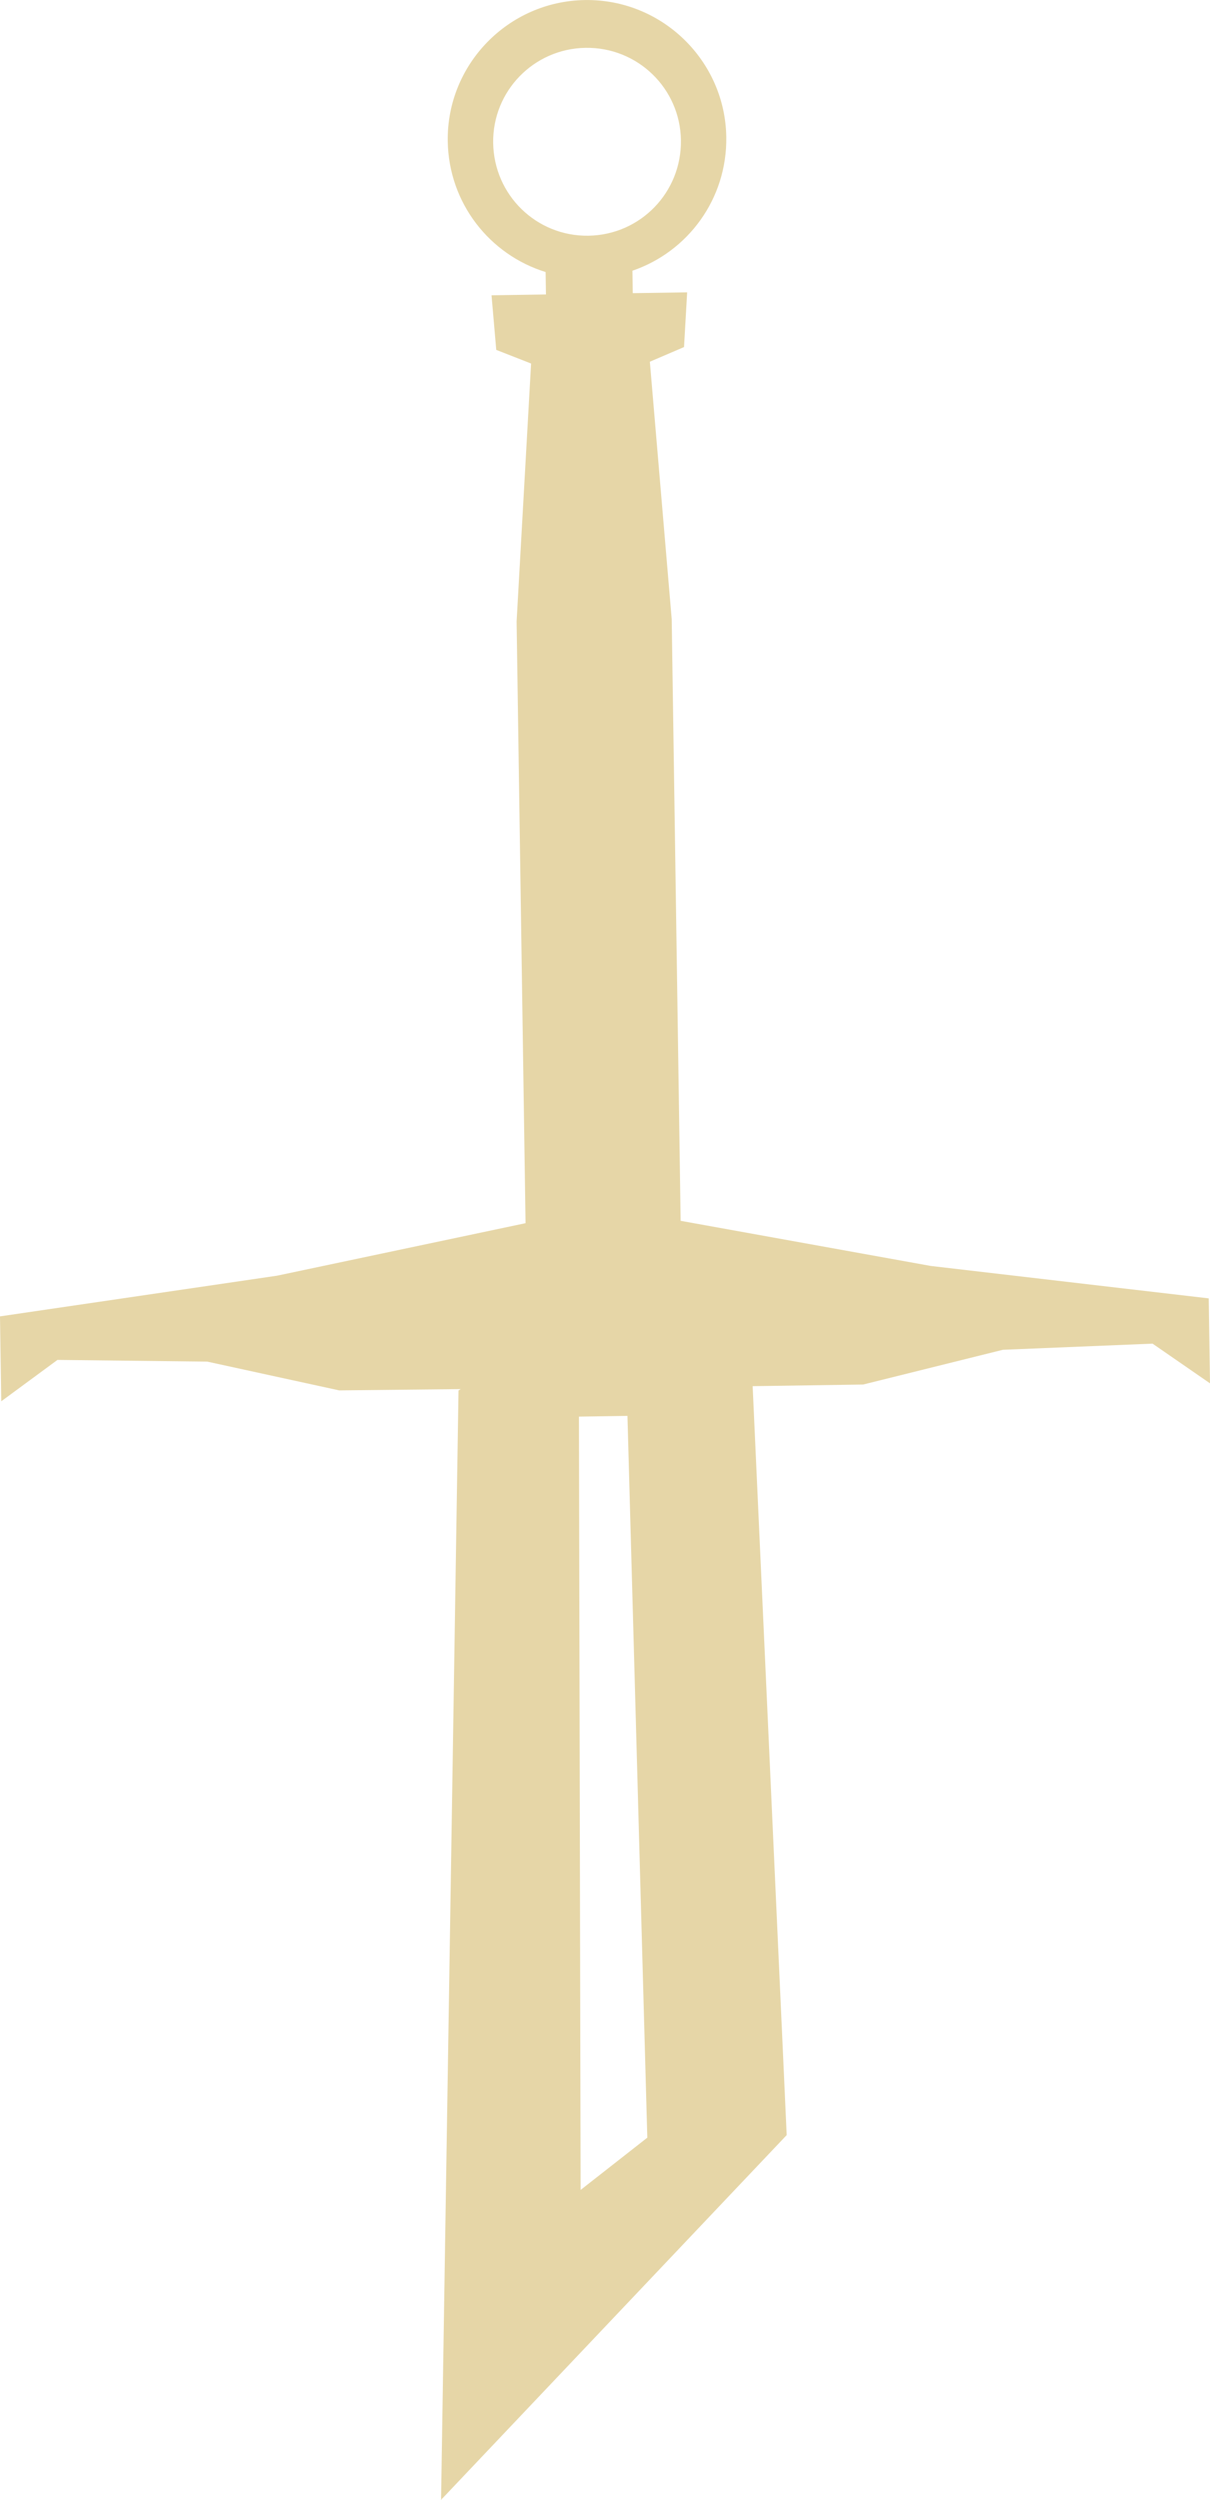 <svg version="1.1" id="图层_1" x="0px" y="0px" width="78.061px" height="161.202px" viewBox="0 0 78.061 161.202" enable-background="new 0 0 78.061 161.202" xml:space="preserve" xmlns="http://www.w3.org/2000/svg" xmlns:xlink="http://www.w3.org/1999/xlink" xmlns:xml="http://www.w3.org/XML/1998/namespace">
  <path fill="#E6D6A7" d="M3.708,87.693l9.665,0.111l8.51,1.855l7.836-0.084l-0.139,0.093l-0.971,61.719l-0.155,9.814l22.298-23.52
	l-0.313-6.896l-1.883-41.399l-0.033,0.001l7.162-0.106l9.012-2.24l9.658-0.397l3.706,2.56l-0.082-5.478l-17.941-2.093L43.91,78.724
	l-0.067-4.563l-0.509-34.236l-1.41-16.599l2.205-0.946l0.201-3.528l-3.399,0.051l-0.11,0.001l-0.021-1.447
	c3.57-1.217,6.114-4.622,6.055-8.621c-0.073-4.939-4.162-8.908-9.118-8.833s-8.924,4.16-8.852,9.101
	c0.06,3.998,2.709,7.326,6.314,8.438l0.022,1.446l-3.511,0.054l0.305,3.521l2.247,0.879l-0.934,16.635l0.509,34.236l0.068,4.563
	l-16.032,3.386L0,84.886l0.081,5.476L3.708,87.693z M31.816,9.217c-0.049-3.337,2.615-6.082,5.964-6.132
	c3.353-0.051,6.099,2.613,6.149,5.952c0.05,3.366-2.616,6.112-5.969,6.163C34.612,15.25,31.866,12.583,31.816,9.217z M37.349,91.35
	l3.13-0.047l1.281,46.543l-4.302,3.371L37.349,91.35z" class="color c1"/>
</svg>